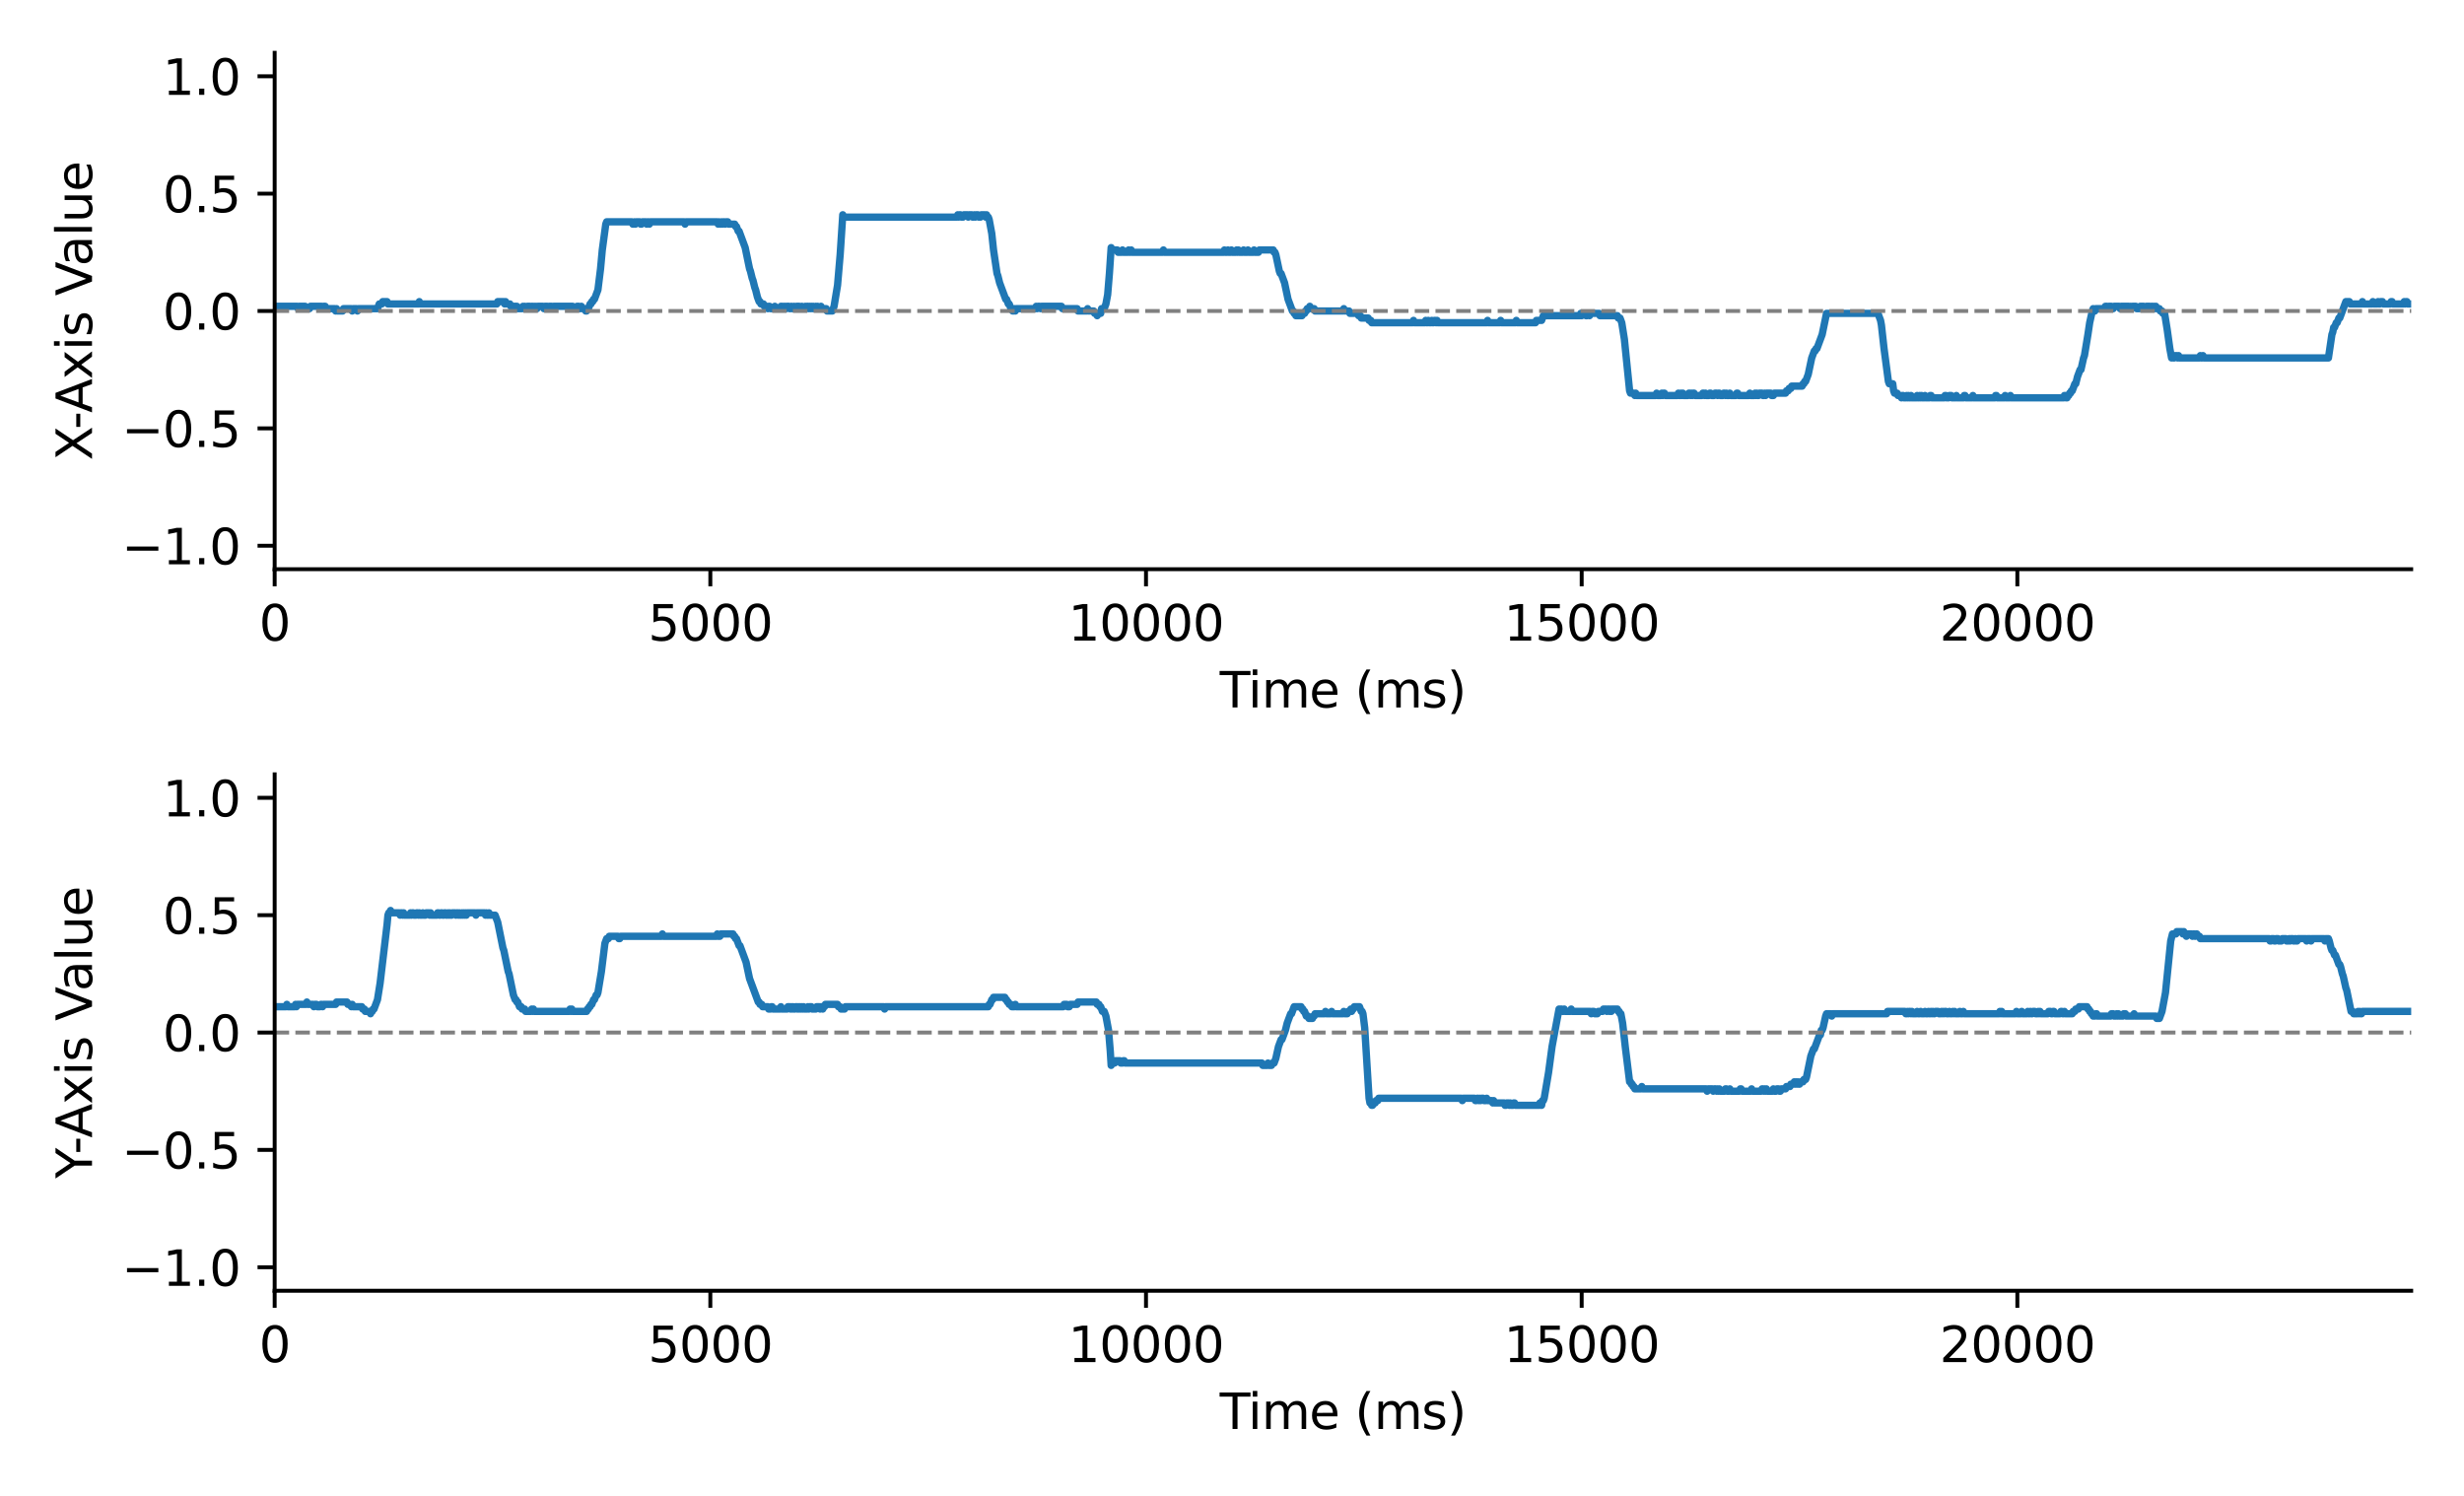 <?xml version="1.0" encoding="utf-8" standalone="no"?>
<!DOCTYPE svg PUBLIC "-//W3C//DTD SVG 1.1//EN"
  "http://www.w3.org/Graphics/SVG/1.1/DTD/svg11.dtd">
<svg xmlns:xlink="http://www.w3.org/1999/xlink" width="504pt" height="306pt" viewBox="0 0 504 306" xmlns="http://www.w3.org/2000/svg" version="1.1">
 <defs>
  <style type="text/css">*{stroke-linejoin: round; stroke-linecap: butt}</style>
 </defs>
 <g id="figure_1">
  <g id="patch_1">
   <path d="M 0 306 
L 504 306 
L 504 0 
L 0 0 
z
" style="fill: #ffffff"/>
  </g>
  <g id="axes_1">
   <g id="patch_2">
    <path d="M 56.18 116.44 
L 493.2 116.44 
L 493.2 10.8 
L 56.18 10.8 
z
" style="fill: #ffffff"/>
   </g>
   <g id="matplotlib.axis_1">
    <g id="xtick_1">
     <g id="line2d_1">
      <defs>
       <path id="m7f0059ad23" d="M 0 0 
L 0 3.5 
" style="stroke: #000000; stroke-width: 0.8"/>
      </defs>
      <g>
       <use xlink:href="#m7f0059ad23" x="56.18" y="116.44" style="stroke: #000000; stroke-width: 0.8"/>
      </g>
     </g>
     <g id="text_1">
      <!-- 0 -->
      <g transform="translate(52.999 131.038) scale(0.1 -0.1)">
       <defs>
        <path id="DejaVuSans-30" d="M 2034 4250 
Q 1547 4250 1301 3770 
Q 1056 3291 1056 2328 
Q 1056 1369 1301 889 
Q 1547 409 2034 409 
Q 2525 409 2770 889 
Q 3016 1369 3016 2328 
Q 3016 3291 2770 3770 
Q 2525 4250 2034 4250 
z
M 2034 4750 
Q 2819 4750 3233 4129 
Q 3647 3509 3647 2328 
Q 3647 1150 3233 529 
Q 2819 -91 2034 -91 
Q 1250 -91 836 529 
Q 422 1150 422 2328 
Q 422 3509 836 4129 
Q 1250 4750 2034 4750 
z
" transform="scale(0.016)"/>
       </defs>
       <use xlink:href="#DejaVuSans-30"/>
      </g>
     </g>
    </g>
    <g id="xtick_2">
     <g id="line2d_2">
      <g>
       <use xlink:href="#m7f0059ad23" x="145.295" y="116.44" style="stroke: #000000; stroke-width: 0.8"/>
      </g>
     </g>
     <g id="text_2">
      <!-- 5000 -->
      <g transform="translate(132.57 131.038) scale(0.1 -0.1)">
       <defs>
        <path id="DejaVuSans-35" d="M 691 4666 
L 3169 4666 
L 3169 4134 
L 1269 4134 
L 1269 2991 
Q 1406 3038 1543 3061 
Q 1681 3084 1819 3084 
Q 2600 3084 3056 2656 
Q 3513 2228 3513 1497 
Q 3513 744 3044 326 
Q 2575 -91 1722 -91 
Q 1428 -91 1123 -41 
Q 819 9 494 109 
L 494 744 
Q 775 591 1075 516 
Q 1375 441 1709 441 
Q 2250 441 2565 725 
Q 2881 1009 2881 1497 
Q 2881 1984 2565 2268 
Q 2250 2553 1709 2553 
Q 1456 2553 1204 2497 
Q 953 2441 691 2322 
L 691 4666 
z
" transform="scale(0.016)"/>
       </defs>
       <use xlink:href="#DejaVuSans-35"/>
       <use xlink:href="#DejaVuSans-30" x="63.623"/>
       <use xlink:href="#DejaVuSans-30" x="127.246"/>
       <use xlink:href="#DejaVuSans-30" x="190.869"/>
      </g>
     </g>
    </g>
    <g id="xtick_3">
     <g id="line2d_3">
      <g>
       <use xlink:href="#m7f0059ad23" x="234.41" y="116.44" style="stroke: #000000; stroke-width: 0.8"/>
      </g>
     </g>
     <g id="text_3">
      <!-- 10000 -->
      <g transform="translate(218.504 131.038) scale(0.1 -0.1)">
       <defs>
        <path id="DejaVuSans-31" d="M 794 531 
L 1825 531 
L 1825 4091 
L 703 3866 
L 703 4441 
L 1819 4666 
L 2450 4666 
L 2450 531 
L 3481 531 
L 3481 0 
L 794 0 
L 794 531 
z
" transform="scale(0.016)"/>
       </defs>
       <use xlink:href="#DejaVuSans-31"/>
       <use xlink:href="#DejaVuSans-30" x="63.623"/>
       <use xlink:href="#DejaVuSans-30" x="127.246"/>
       <use xlink:href="#DejaVuSans-30" x="190.869"/>
       <use xlink:href="#DejaVuSans-30" x="254.492"/>
      </g>
     </g>
    </g>
    <g id="xtick_4">
     <g id="line2d_4">
      <g>
       <use xlink:href="#m7f0059ad23" x="323.525" y="116.44" style="stroke: #000000; stroke-width: 0.8"/>
      </g>
     </g>
     <g id="text_4">
      <!-- 15000 -->
      <g transform="translate(307.619 131.038) scale(0.1 -0.1)">
       <use xlink:href="#DejaVuSans-31"/>
       <use xlink:href="#DejaVuSans-35" x="63.623"/>
       <use xlink:href="#DejaVuSans-30" x="127.246"/>
       <use xlink:href="#DejaVuSans-30" x="190.869"/>
       <use xlink:href="#DejaVuSans-30" x="254.492"/>
      </g>
     </g>
    </g>
    <g id="xtick_5">
     <g id="line2d_5">
      <g>
       <use xlink:href="#m7f0059ad23" x="412.64" y="116.44" style="stroke: #000000; stroke-width: 0.8"/>
      </g>
     </g>
     <g id="text_5">
      <!-- 20000 -->
      <g transform="translate(396.734 131.038) scale(0.1 -0.1)">
       <defs>
        <path id="DejaVuSans-32" d="M 1228 531 
L 3431 531 
L 3431 0 
L 469 0 
L 469 531 
Q 828 903 1448 1529 
Q 2069 2156 2228 2338 
Q 2531 2678 2651 2914 
Q 2772 3150 2772 3378 
Q 2772 3750 2511 3984 
Q 2250 4219 1831 4219 
Q 1534 4219 1204 4116 
Q 875 4013 500 3803 
L 500 4441 
Q 881 4594 1212 4672 
Q 1544 4750 1819 4750 
Q 2544 4750 2975 4387 
Q 3406 4025 3406 3419 
Q 3406 3131 3298 2873 
Q 3191 2616 2906 2266 
Q 2828 2175 2409 1742 
Q 1991 1309 1228 531 
z
" transform="scale(0.016)"/>
       </defs>
       <use xlink:href="#DejaVuSans-32"/>
       <use xlink:href="#DejaVuSans-30" x="63.623"/>
       <use xlink:href="#DejaVuSans-30" x="127.246"/>
       <use xlink:href="#DejaVuSans-30" x="190.869"/>
       <use xlink:href="#DejaVuSans-30" x="254.492"/>
      </g>
     </g>
    </g>
    <g id="text_6">
     <!-- Time (ms) -->
     <g transform="translate(249.491 144.717) scale(0.1 -0.1)">
      <defs>
       <path id="DejaVuSans-54" d="M -19 4666 
L 3928 4666 
L 3928 4134 
L 2272 4134 
L 2272 0 
L 1638 0 
L 1638 4134 
L -19 4134 
L -19 4666 
z
" transform="scale(0.016)"/>
       <path id="DejaVuSans-69" d="M 603 3500 
L 1178 3500 
L 1178 0 
L 603 0 
L 603 3500 
z
M 603 4863 
L 1178 4863 
L 1178 4134 
L 603 4134 
L 603 4863 
z
" transform="scale(0.016)"/>
       <path id="DejaVuSans-6d" d="M 3328 2828 
Q 3544 3216 3844 3400 
Q 4144 3584 4550 3584 
Q 5097 3584 5394 3201 
Q 5691 2819 5691 2113 
L 5691 0 
L 5113 0 
L 5113 2094 
Q 5113 2597 4934 2840 
Q 4756 3084 4391 3084 
Q 3944 3084 3684 2787 
Q 3425 2491 3425 1978 
L 3425 0 
L 2847 0 
L 2847 2094 
Q 2847 2600 2669 2842 
Q 2491 3084 2119 3084 
Q 1678 3084 1418 2786 
Q 1159 2488 1159 1978 
L 1159 0 
L 581 0 
L 581 3500 
L 1159 3500 
L 1159 2956 
Q 1356 3278 1631 3431 
Q 1906 3584 2284 3584 
Q 2666 3584 2933 3390 
Q 3200 3197 3328 2828 
z
" transform="scale(0.016)"/>
       <path id="DejaVuSans-65" d="M 3597 1894 
L 3597 1613 
L 953 1613 
Q 991 1019 1311 708 
Q 1631 397 2203 397 
Q 2534 397 2845 478 
Q 3156 559 3463 722 
L 3463 178 
Q 3153 47 2828 -22 
Q 2503 -91 2169 -91 
Q 1331 -91 842 396 
Q 353 884 353 1716 
Q 353 2575 817 3079 
Q 1281 3584 2069 3584 
Q 2775 3584 3186 3129 
Q 3597 2675 3597 1894 
z
M 3022 2063 
Q 3016 2534 2758 2815 
Q 2500 3097 2075 3097 
Q 1594 3097 1305 2825 
Q 1016 2553 972 2059 
L 3022 2063 
z
" transform="scale(0.016)"/>
       <path id="DejaVuSans-20" transform="scale(0.016)"/>
       <path id="DejaVuSans-28" d="M 1984 4856 
Q 1566 4138 1362 3434 
Q 1159 2731 1159 2009 
Q 1159 1288 1364 580 
Q 1569 -128 1984 -844 
L 1484 -844 
Q 1016 -109 783 600 
Q 550 1309 550 2009 
Q 550 2706 781 3412 
Q 1013 4119 1484 4856 
L 1984 4856 
z
" transform="scale(0.016)"/>
       <path id="DejaVuSans-73" d="M 2834 3397 
L 2834 2853 
Q 2591 2978 2328 3040 
Q 2066 3103 1784 3103 
Q 1356 3103 1142 2972 
Q 928 2841 928 2578 
Q 928 2378 1081 2264 
Q 1234 2150 1697 2047 
L 1894 2003 
Q 2506 1872 2764 1633 
Q 3022 1394 3022 966 
Q 3022 478 2636 193 
Q 2250 -91 1575 -91 
Q 1294 -91 989 -36 
Q 684 19 347 128 
L 347 722 
Q 666 556 975 473 
Q 1284 391 1588 391 
Q 1994 391 2212 530 
Q 2431 669 2431 922 
Q 2431 1156 2273 1281 
Q 2116 1406 1581 1522 
L 1381 1569 
Q 847 1681 609 1914 
Q 372 2147 372 2553 
Q 372 3047 722 3315 
Q 1072 3584 1716 3584 
Q 2034 3584 2315 3537 
Q 2597 3491 2834 3397 
z
" transform="scale(0.016)"/>
       <path id="DejaVuSans-29" d="M 513 4856 
L 1013 4856 
Q 1481 4119 1714 3412 
Q 1947 2706 1947 2009 
Q 1947 1309 1714 600 
Q 1481 -109 1013 -844 
L 513 -844 
Q 928 -128 1133 580 
Q 1338 1288 1338 2009 
Q 1338 2731 1133 3434 
Q 928 4138 513 4856 
z
" transform="scale(0.016)"/>
      </defs>
      <use xlink:href="#DejaVuSans-54"/>
      <use xlink:href="#DejaVuSans-69" x="57.959"/>
      <use xlink:href="#DejaVuSans-6d" x="85.742"/>
      <use xlink:href="#DejaVuSans-65" x="183.154"/>
      <use xlink:href="#DejaVuSans-20" x="244.678"/>
      <use xlink:href="#DejaVuSans-28" x="276.465"/>
      <use xlink:href="#DejaVuSans-6d" x="315.479"/>
      <use xlink:href="#DejaVuSans-73" x="412.891"/>
      <use xlink:href="#DejaVuSans-29" x="464.99"/>
     </g>
    </g>
   </g>
   <g id="matplotlib.axis_2">
    <g id="ytick_1">
     <g id="line2d_6">
      <defs>
       <path id="m0d7c8efe8d" d="M 0 0 
L -3.5 0 
" style="stroke: #000000; stroke-width: 0.8"/>
      </defs>
      <g>
       <use xlink:href="#m0d7c8efe8d" x="56.18" y="111.638" style="stroke: #000000; stroke-width: 0.8"/>
      </g>
     </g>
     <g id="text_7">
      <!-- −1.0 -->
      <g transform="translate(24.897 115.437) scale(0.1 -0.1)">
       <defs>
        <path id="DejaVuSans-2212" d="M 678 2272 
L 4684 2272 
L 4684 1741 
L 678 1741 
L 678 2272 
z
" transform="scale(0.016)"/>
        <path id="DejaVuSans-2e" d="M 684 794 
L 1344 794 
L 1344 0 
L 684 0 
L 684 794 
z
" transform="scale(0.016)"/>
       </defs>
       <use xlink:href="#DejaVuSans-2212"/>
       <use xlink:href="#DejaVuSans-31" x="83.789"/>
       <use xlink:href="#DejaVuSans-2e" x="147.412"/>
       <use xlink:href="#DejaVuSans-30" x="179.199"/>
      </g>
     </g>
    </g>
    <g id="ytick_2">
     <g id="line2d_7">
      <g>
       <use xlink:href="#m0d7c8efe8d" x="56.18" y="87.629" style="stroke: #000000; stroke-width: 0.8"/>
      </g>
     </g>
     <g id="text_8">
      <!-- −0.5 -->
      <g transform="translate(24.897 91.428) scale(0.1 -0.1)">
       <use xlink:href="#DejaVuSans-2212"/>
       <use xlink:href="#DejaVuSans-30" x="83.789"/>
       <use xlink:href="#DejaVuSans-2e" x="147.412"/>
       <use xlink:href="#DejaVuSans-35" x="179.199"/>
      </g>
     </g>
    </g>
    <g id="ytick_3">
     <g id="line2d_8">
      <g>
       <use xlink:href="#m0d7c8efe8d" x="56.18" y="63.62" style="stroke: #000000; stroke-width: 0.8"/>
      </g>
     </g>
     <g id="text_9">
      <!-- 0.0 -->
      <g transform="translate(33.277 67.419) scale(0.1 -0.1)">
       <use xlink:href="#DejaVuSans-30"/>
       <use xlink:href="#DejaVuSans-2e" x="63.623"/>
       <use xlink:href="#DejaVuSans-30" x="95.41"/>
      </g>
     </g>
    </g>
    <g id="ytick_4">
     <g id="line2d_9">
      <g>
       <use xlink:href="#m0d7c8efe8d" x="56.18" y="39.611" style="stroke: #000000; stroke-width: 0.8"/>
      </g>
     </g>
     <g id="text_10">
      <!-- 0.5 -->
      <g transform="translate(33.277 43.41) scale(0.1 -0.1)">
       <use xlink:href="#DejaVuSans-30"/>
       <use xlink:href="#DejaVuSans-2e" x="63.623"/>
       <use xlink:href="#DejaVuSans-35" x="95.41"/>
      </g>
     </g>
    </g>
    <g id="ytick_5">
     <g id="line2d_10">
      <g>
       <use xlink:href="#m0d7c8efe8d" x="56.18" y="15.602" style="stroke: #000000; stroke-width: 0.8"/>
      </g>
     </g>
     <g id="text_11">
      <!-- 1.0 -->
      <g transform="translate(33.277 19.401) scale(0.1 -0.1)">
       <use xlink:href="#DejaVuSans-31"/>
       <use xlink:href="#DejaVuSans-2e" x="63.623"/>
       <use xlink:href="#DejaVuSans-30" x="95.41"/>
      </g>
     </g>
    </g>
    <g id="text_12">
     <!-- X-Axis Value -->
     <g transform="translate(18.817 94.18) rotate(-90) scale(0.1 -0.1)">
      <defs>
       <path id="DejaVuSans-58" d="M 403 4666 
L 1081 4666 
L 2241 2931 
L 3406 4666 
L 4084 4666 
L 2584 2425 
L 4184 0 
L 3506 0 
L 2194 1984 
L 872 0 
L 191 0 
L 1856 2491 
L 403 4666 
z
" transform="scale(0.016)"/>
       <path id="DejaVuSans-2d" d="M 313 2009 
L 1997 2009 
L 1997 1497 
L 313 1497 
L 313 2009 
z
" transform="scale(0.016)"/>
       <path id="DejaVuSans-41" d="M 2188 4044 
L 1331 1722 
L 3047 1722 
L 2188 4044 
z
M 1831 4666 
L 2547 4666 
L 4325 0 
L 3669 0 
L 3244 1197 
L 1141 1197 
L 716 0 
L 50 0 
L 1831 4666 
z
" transform="scale(0.016)"/>
       <path id="DejaVuSans-78" d="M 3513 3500 
L 2247 1797 
L 3578 0 
L 2900 0 
L 1881 1375 
L 863 0 
L 184 0 
L 1544 1831 
L 300 3500 
L 978 3500 
L 1906 2253 
L 2834 3500 
L 3513 3500 
z
" transform="scale(0.016)"/>
       <path id="DejaVuSans-56" d="M 1831 0 
L 50 4666 
L 709 4666 
L 2188 738 
L 3669 4666 
L 4325 4666 
L 2547 0 
L 1831 0 
z
" transform="scale(0.016)"/>
       <path id="DejaVuSans-61" d="M 2194 1759 
Q 1497 1759 1228 1600 
Q 959 1441 959 1056 
Q 959 750 1161 570 
Q 1363 391 1709 391 
Q 2188 391 2477 730 
Q 2766 1069 2766 1631 
L 2766 1759 
L 2194 1759 
z
M 3341 1997 
L 3341 0 
L 2766 0 
L 2766 531 
Q 2569 213 2275 61 
Q 1981 -91 1556 -91 
Q 1019 -91 701 211 
Q 384 513 384 1019 
Q 384 1609 779 1909 
Q 1175 2209 1959 2209 
L 2766 2209 
L 2766 2266 
Q 2766 2663 2505 2880 
Q 2244 3097 1772 3097 
Q 1472 3097 1187 3025 
Q 903 2953 641 2809 
L 641 3341 
Q 956 3463 1253 3523 
Q 1550 3584 1831 3584 
Q 2591 3584 2966 3190 
Q 3341 2797 3341 1997 
z
" transform="scale(0.016)"/>
       <path id="DejaVuSans-6c" d="M 603 4863 
L 1178 4863 
L 1178 0 
L 603 0 
L 603 4863 
z
" transform="scale(0.016)"/>
       <path id="DejaVuSans-75" d="M 544 1381 
L 544 3500 
L 1119 3500 
L 1119 1403 
Q 1119 906 1312 657 
Q 1506 409 1894 409 
Q 2359 409 2629 706 
Q 2900 1003 2900 1516 
L 2900 3500 
L 3475 3500 
L 3475 0 
L 2900 0 
L 2900 538 
Q 2691 219 2414 64 
Q 2138 -91 1772 -91 
Q 1169 -91 856 284 
Q 544 659 544 1381 
z
M 1991 3584 
L 1991 3584 
z
" transform="scale(0.016)"/>
      </defs>
      <use xlink:href="#DejaVuSans-58"/>
      <use xlink:href="#DejaVuSans-2d" x="63.506"/>
      <use xlink:href="#DejaVuSans-41" x="97.34"/>
      <use xlink:href="#DejaVuSans-78" x="165.748"/>
      <use xlink:href="#DejaVuSans-69" x="224.928"/>
      <use xlink:href="#DejaVuSans-73" x="252.711"/>
      <use xlink:href="#DejaVuSans-20" x="304.811"/>
      <use xlink:href="#DejaVuSans-56" x="336.598"/>
      <use xlink:href="#DejaVuSans-61" x="397.256"/>
      <use xlink:href="#DejaVuSans-6c" x="458.535"/>
      <use xlink:href="#DejaVuSans-75" x="486.318"/>
      <use xlink:href="#DejaVuSans-65" x="549.697"/>
     </g>
    </g>
   </g>
   <g id="line2d_11">
    <path d="M 56.18 62.66 
L 60.814 62.66 
L 60.992 63.14 
L 61.17 62.66 
L 62.418 62.66 
L 62.596 63.14 
L 63.309 63.14 
L 63.487 62.66 
L 65.804 62.66 
L 65.983 63.14 
L 66.161 62.66 
L 66.517 62.66 
L 66.696 63.14 
L 68.478 63.14 
L 68.656 63.62 
L 68.834 63.14 
L 69.013 63.62 
L 70.082 63.62 
L 70.26 63.14 
L 71.864 63.14 
L 72.042 63.62 
L 72.221 63.14 
L 72.934 63.14 
L 73.112 63.62 
L 73.29 63.14 
L 77.211 63.14 
L 77.568 62.179 
L 78.102 62.179 
L 78.281 61.699 
L 79.172 61.699 
L 79.35 62.179 
L 85.588 62.179 
L 85.766 61.699 
L 85.944 62.179 
L 101.629 62.179 
L 101.807 61.699 
L 103.054 61.699 
L 103.233 62.179 
L 103.411 61.699 
L 103.589 62.179 
L 104.302 62.179 
L 104.48 62.66 
L 105.728 62.66 
L 105.906 63.14 
L 106.797 63.14 
L 106.976 62.66 
L 107.154 63.14 
L 107.332 62.66 
L 107.51 63.14 
L 107.688 63.14 
L 107.867 62.66 
L 108.401 62.66 
L 108.58 63.14 
L 108.758 62.66 
L 108.936 62.66 
L 109.114 63.14 
L 109.293 62.66 
L 109.471 63.14 
L 109.649 62.66 
L 109.827 63.14 
L 110.005 62.66 
L 111.075 62.66 
L 111.253 63.14 
L 111.431 62.66 
L 111.966 62.66 
L 112.144 63.14 
L 112.322 62.66 
L 112.857 62.66 
L 113.035 63.14 
L 113.214 62.66 
L 117.135 62.66 
L 117.313 63.14 
L 117.848 63.14 
L 118.026 62.66 
L 118.382 62.66 
L 118.561 63.14 
L 118.739 63.14 
L 118.917 62.66 
L 119.095 63.14 
L 119.63 63.14 
L 119.808 63.62 
L 119.986 63.62 
L 120.165 63.14 
L 120.343 63.14 
L 120.699 62.179 
L 120.877 62.179 
L 121.056 61.699 
L 121.234 61.699 
L 121.412 61.219 
L 121.59 61.219 
L 122.303 59.298 
L 122.838 54.977 
L 123.194 51.135 
L 123.907 45.853 
L 124.086 45.373 
L 129.254 45.373 
L 129.433 45.853 
L 129.611 45.853 
L 129.789 45.373 
L 129.967 45.853 
L 130.145 45.373 
L 130.858 45.373 
L 131.037 45.853 
L 131.215 45.853 
L 131.393 45.373 
L 132.106 45.373 
L 132.284 45.853 
L 132.462 45.373 
L 132.641 45.373 
L 132.819 45.853 
L 132.997 45.373 
L 139.948 45.373 
L 140.126 45.853 
L 140.305 45.373 
L 146.721 45.373 
L 146.899 45.853 
L 147.077 45.373 
L 147.256 45.853 
L 147.434 45.853 
L 147.612 45.373 
L 147.79 45.853 
L 147.968 45.373 
L 148.147 45.373 
L 148.325 45.853 
L 148.503 45.373 
L 148.86 45.373 
L 149.038 45.853 
L 150.285 45.853 
L 150.464 46.333 
L 150.642 46.333 
L 150.998 47.294 
L 151.177 47.294 
L 152.424 50.655 
L 153.315 54.977 
L 153.494 55.457 
L 153.85 56.897 
L 154.028 57.378 
L 154.385 58.818 
L 154.563 59.298 
L 154.919 60.739 
L 155.276 61.699 
L 155.454 61.699 
L 155.632 62.179 
L 156.167 62.179 
L 156.345 62.66 
L 156.88 62.66 
L 157.058 63.14 
L 157.236 62.66 
L 157.415 62.66 
L 157.593 63.14 
L 158.306 63.14 
L 158.484 62.66 
L 158.662 63.14 
L 159.553 63.14 
L 159.732 62.66 
L 159.91 62.66 
L 160.088 63.14 
L 160.266 62.66 
L 160.445 63.14 
L 160.623 62.66 
L 160.801 63.14 
L 160.979 62.66 
L 161.336 62.66 
L 161.514 63.14 
L 161.692 63.14 
L 161.87 62.66 
L 162.049 63.14 
L 162.227 63.14 
L 162.405 62.66 
L 162.583 63.14 
L 162.762 63.14 
L 162.94 62.66 
L 163.474 62.66 
L 163.653 63.14 
L 163.831 63.14 
L 164.009 62.66 
L 164.187 63.14 
L 164.544 63.14 
L 164.722 62.66 
L 164.9 63.14 
L 165.079 62.66 
L 165.257 62.66 
L 165.435 63.14 
L 165.613 62.66 
L 165.791 63.14 
L 165.97 62.66 
L 166.148 63.14 
L 166.326 62.66 
L 166.504 63.14 
L 166.683 63.14 
L 166.861 62.66 
L 167.039 63.14 
L 167.217 62.66 
L 167.396 63.14 
L 167.752 63.14 
L 167.93 62.66 
L 168.108 63.14 
L 169 63.14 
L 169.178 63.62 
L 170.247 63.62 
L 170.604 62.66 
L 171.317 58.338 
L 171.851 52.096 
L 172.386 43.933 
L 172.564 44.413 
L 195.734 44.413 
L 195.912 43.933 
L 196.091 44.413 
L 196.269 43.933 
L 196.447 43.933 
L 196.625 44.413 
L 196.982 44.413 
L 197.16 43.933 
L 197.873 43.933 
L 198.051 44.413 
L 198.229 43.933 
L 198.764 43.933 
L 198.942 44.413 
L 199.12 44.413 
L 199.299 43.933 
L 199.477 44.413 
L 199.655 43.933 
L 200.012 43.933 
L 200.19 44.413 
L 200.546 44.413 
L 200.725 43.933 
L 201.437 43.933 
L 201.616 44.413 
L 201.794 43.933 
L 201.972 44.413 
L 202.15 44.413 
L 202.329 44.893 
L 202.863 47.774 
L 203.22 51.135 
L 203.576 53.536 
L 203.933 55.937 
L 204.111 56.417 
L 204.467 57.858 
L 205.715 61.219 
L 205.893 61.219 
L 206.25 62.179 
L 206.428 62.179 
L 206.784 63.14 
L 206.963 63.14 
L 207.141 63.62 
L 207.319 63.62 
L 207.497 63.14 
L 207.676 63.62 
L 207.854 63.14 
L 211.775 63.14 
L 211.953 62.66 
L 212.131 63.14 
L 212.309 62.66 
L 212.666 62.66 
L 212.844 63.14 
L 213.022 62.66 
L 217.122 62.66 
L 217.3 63.14 
L 220.33 63.14 
L 220.508 63.62 
L 222.29 63.62 
L 222.469 63.14 
L 222.647 63.62 
L 223.716 63.62 
L 223.894 64.1 
L 224.251 64.1 
L 224.429 64.58 
L 224.607 64.1 
L 225.142 64.1 
L 225.32 63.14 
L 225.855 63.14 
L 226.211 62.179 
L 226.568 60.259 
L 226.924 55.937 
L 227.281 50.655 
L 227.459 51.135 
L 228.528 51.135 
L 228.707 51.615 
L 229.42 51.615 
L 229.598 51.135 
L 229.776 51.615 
L 230.667 51.615 
L 230.845 51.135 
L 231.024 51.615 
L 231.202 51.615 
L 231.38 51.135 
L 231.558 51.615 
L 237.796 51.615 
L 237.975 51.135 
L 238.153 51.615 
L 250.272 51.615 
L 250.451 51.135 
L 250.629 51.615 
L 250.985 51.615 
L 251.164 51.135 
L 251.342 51.615 
L 251.698 51.615 
L 251.877 51.135 
L 252.055 51.615 
L 252.768 51.615 
L 252.946 51.135 
L 253.124 51.615 
L 253.302 51.135 
L 253.481 51.615 
L 254.194 51.615 
L 254.372 51.135 
L 254.55 51.615 
L 255.085 51.615 
L 255.263 51.135 
L 255.441 51.615 
L 256.332 51.615 
L 256.511 51.135 
L 256.689 51.615 
L 257.402 51.615 
L 257.58 51.135 
L 260.432 51.135 
L 260.61 51.615 
L 260.788 51.615 
L 260.966 52.096 
L 261.679 55.457 
L 261.857 55.937 
L 262.036 55.937 
L 262.749 57.858 
L 263.462 61.219 
L 264.353 63.62 
L 264.531 63.62 
L 264.709 64.1 
L 264.887 64.1 
L 265.066 64.58 
L 266.313 64.58 
L 266.491 64.1 
L 266.848 64.1 
L 267.026 63.62 
L 267.204 63.62 
L 267.383 63.14 
L 267.739 63.14 
L 267.917 62.66 
L 268.095 63.14 
L 268.808 63.14 
L 268.987 63.62 
L 274.69 63.62 
L 274.868 63.14 
L 275.046 63.62 
L 275.938 63.62 
L 276.116 64.1 
L 277.72 64.1 
L 277.898 64.58 
L 278.255 64.58 
L 278.433 65.061 
L 279.859 65.061 
L 280.037 65.541 
L 280.393 65.541 
L 280.572 66.021 
L 288.948 66.021 
L 289.127 65.541 
L 289.305 66.021 
L 291.444 66.021 
L 291.622 65.541 
L 291.8 66.021 
L 291.978 66.021 
L 292.157 65.541 
L 292.335 66.021 
L 292.691 66.021 
L 292.869 65.541 
L 293.048 66.021 
L 293.226 66.021 
L 293.404 65.541 
L 293.582 65.541 
L 293.761 66.021 
L 293.939 65.541 
L 294.117 66.021 
L 304.098 66.021 
L 304.276 65.541 
L 304.454 66.021 
L 306.771 66.021 
L 306.95 65.541 
L 307.128 66.021 
L 309.98 66.021 
L 310.158 65.541 
L 310.336 66.021 
L 314.079 66.021 
L 314.257 65.541 
L 315.326 65.541 
L 315.683 64.58 
L 323.169 64.58 
L 323.347 64.1 
L 323.525 64.58 
L 323.703 64.1 
L 324.238 64.1 
L 324.416 64.58 
L 324.594 64.58 
L 324.773 64.1 
L 324.951 64.1 
L 325.129 64.58 
L 325.307 64.1 
L 327.09 64.1 
L 327.268 64.58 
L 330.832 64.58 
L 331.011 65.061 
L 331.367 65.061 
L 331.724 66.021 
L 332.258 69.382 
L 333.328 79.946 
L 333.506 80.426 
L 334.219 80.426 
L 334.397 80.907 
L 334.575 80.426 
L 334.754 80.907 
L 338.675 80.907 
L 338.853 80.426 
L 339.031 80.907 
L 339.744 80.907 
L 339.922 80.426 
L 340.1 80.907 
L 340.279 80.426 
L 340.457 80.426 
L 340.635 80.907 
L 343.13 80.907 
L 343.309 80.426 
L 343.487 80.907 
L 343.665 80.907 
L 343.843 80.426 
L 344.021 80.907 
L 344.2 80.426 
L 344.378 80.907 
L 345.269 80.907 
L 345.447 80.426 
L 345.626 80.426 
L 345.804 80.907 
L 345.982 80.426 
L 346.16 80.907 
L 346.338 80.426 
L 346.517 80.426 
L 346.695 80.907 
L 348.121 80.907 
L 348.299 80.426 
L 348.477 80.426 
L 348.655 80.907 
L 348.834 80.426 
L 349.012 80.907 
L 349.547 80.907 
L 349.725 80.426 
L 349.903 80.426 
L 350.081 80.907 
L 350.616 80.907 
L 350.794 80.426 
L 351.151 80.426 
L 351.329 80.907 
L 351.507 80.426 
L 351.685 80.426 
L 351.864 80.907 
L 352.398 80.907 
L 352.577 80.426 
L 352.755 80.426 
L 352.933 80.907 
L 353.111 80.426 
L 353.289 80.907 
L 353.646 80.907 
L 353.824 80.426 
L 354.002 80.907 
L 355.072 80.907 
L 355.25 80.426 
L 355.428 80.426 
L 355.606 80.907 
L 357.745 80.907 
L 357.923 80.426 
L 358.102 80.907 
L 358.815 80.907 
L 358.993 80.426 
L 359.171 80.907 
L 359.349 80.426 
L 359.527 80.907 
L 359.706 80.907 
L 359.884 80.426 
L 360.419 80.426 
L 360.597 80.907 
L 360.775 80.907 
L 360.953 80.426 
L 361.132 80.907 
L 361.31 80.426 
L 362.201 80.426 
L 362.379 80.907 
L 362.736 80.907 
L 362.914 80.426 
L 365.231 80.426 
L 365.409 79.946 
L 365.766 79.946 
L 365.944 79.466 
L 366.3 79.466 
L 366.478 78.986 
L 368.617 78.986 
L 368.795 78.506 
L 368.974 78.506 
L 369.152 78.025 
L 369.33 78.025 
L 369.865 76.585 
L 370.578 73.224 
L 371.112 71.783 
L 371.291 71.783 
L 371.469 71.303 
L 371.647 71.303 
L 372.717 68.422 
L 373.608 64.1 
L 384.123 64.1 
L 384.658 65.541 
L 384.836 66.501 
L 385.371 71.303 
L 386.262 78.025 
L 386.44 78.506 
L 387.153 78.506 
L 387.331 79.946 
L 387.51 80.426 
L 388.044 80.426 
L 388.223 80.907 
L 388.757 80.907 
L 388.935 81.387 
L 389.114 80.907 
L 389.292 80.907 
L 389.47 81.387 
L 389.827 81.387 
L 390.005 80.907 
L 390.183 81.387 
L 390.361 80.907 
L 390.54 81.387 
L 390.718 81.387 
L 390.896 80.907 
L 391.074 81.387 
L 391.965 81.387 
L 392.144 80.907 
L 392.322 81.387 
L 392.5 81.387 
L 392.678 80.907 
L 392.857 81.387 
L 393.035 80.907 
L 393.213 81.387 
L 393.569 81.387 
L 393.748 80.907 
L 393.926 81.387 
L 394.639 81.387 
L 394.817 80.907 
L 394.995 80.907 
L 395.173 81.387 
L 397.669 81.387 
L 397.847 80.907 
L 398.025 80.907 
L 398.203 81.387 
L 398.56 81.387 
L 398.738 80.907 
L 399.095 80.907 
L 399.273 81.387 
L 399.986 81.387 
L 400.164 80.907 
L 400.342 81.387 
L 401.59 81.387 
L 401.768 80.907 
L 401.946 80.907 
L 402.124 81.387 
L 403.372 81.387 
L 403.55 80.907 
L 403.729 81.387 
L 408.006 81.387 
L 408.184 80.907 
L 408.363 80.907 
L 408.541 81.387 
L 409.967 81.387 
L 410.145 80.907 
L 410.323 81.387 
L 411.036 81.387 
L 411.214 80.907 
L 411.392 81.387 
L 422.086 81.387 
L 422.264 80.907 
L 422.443 80.907 
L 422.621 81.387 
L 422.799 81.387 
L 422.977 80.907 
L 423.156 80.907 
L 423.334 80.426 
L 423.512 80.426 
L 423.69 79.946 
L 423.869 79.946 
L 424.403 78.506 
L 424.581 78.506 
L 424.938 77.065 
L 425.473 75.625 
L 425.651 75.625 
L 426.186 73.224 
L 426.364 72.743 
L 427.077 68.422 
L 427.433 66.021 
L 427.968 63.62 
L 428.146 63.14 
L 428.324 63.62 
L 428.503 63.62 
L 428.681 63.14 
L 430.463 63.14 
L 430.641 62.66 
L 430.998 62.66 
L 431.176 63.14 
L 431.354 62.66 
L 431.889 62.66 
L 432.067 63.14 
L 432.245 63.14 
L 432.424 62.66 
L 433.493 62.66 
L 433.671 63.14 
L 433.849 62.66 
L 435.453 62.66 
L 435.632 63.14 
L 435.81 62.66 
L 435.988 63.14 
L 436.166 62.66 
L 436.879 62.66 
L 437.058 63.14 
L 437.592 63.14 
L 437.77 62.66 
L 438.483 62.66 
L 438.662 63.14 
L 438.84 63.14 
L 439.018 62.66 
L 439.731 62.66 
L 439.909 63.14 
L 440.087 62.66 
L 440.266 62.66 
L 440.444 63.14 
L 440.622 62.66 
L 440.8 63.14 
L 440.979 62.66 
L 441.157 63.14 
L 441.692 63.14 
L 441.87 63.62 
L 442.226 63.62 
L 442.404 64.1 
L 442.761 64.1 
L 443.296 67.461 
L 443.83 71.303 
L 444.187 73.224 
L 444.365 72.743 
L 444.543 73.224 
L 444.721 73.224 
L 444.9 72.743 
L 445.256 72.743 
L 445.434 73.224 
L 445.613 72.743 
L 445.791 73.224 
L 449.89 73.224 
L 450.068 72.743 
L 450.247 73.224 
L 450.425 73.224 
L 450.603 72.743 
L 450.781 73.224 
L 476.268 73.224 
L 476.625 70.823 
L 476.981 68.422 
L 477.159 67.942 
L 477.338 66.981 
L 477.516 66.981 
L 477.872 66.021 
L 478.05 66.021 
L 478.407 65.061 
L 478.585 65.061 
L 479.833 61.699 
L 480.546 61.699 
L 480.724 62.179 
L 483.041 62.179 
L 483.219 61.699 
L 483.397 62.179 
L 485.18 62.179 
L 485.358 61.699 
L 485.536 62.179 
L 486.249 62.179 
L 486.427 61.699 
L 486.605 62.179 
L 486.784 62.179 
L 486.962 61.699 
L 487.318 61.699 
L 487.497 62.179 
L 488.922 62.179 
L 489.101 61.699 
L 489.279 61.699 
L 489.457 62.179 
L 491.596 62.179 
L 491.774 61.699 
L 491.952 62.179 
L 492.131 61.699 
L 492.309 61.699 
L 492.487 62.179 
L 493.2 62.179 
L 493.2 62.179 
" clip-path="url(#pee94aa7084)" style="fill: none; stroke: #1f77b4; stroke-width: 1.5; stroke-linecap: square"/>
   </g>
   <g id="line2d_12">
    <path d="M 56.18 63.62 
L 493.2 63.62 
" clip-path="url(#pee94aa7084)" style="fill: none; stroke-dasharray: 2.96,1.28; stroke-dashoffset: 0; stroke: #808080; stroke-width: 0.8"/>
   </g>
   <g id="patch_3">
    <path d="M 56.18 116.44 
L 56.18 10.8 
" style="fill: none; stroke: #000000; stroke-width: 0.8; stroke-linejoin: miter; stroke-linecap: square"/>
   </g>
   <g id="patch_4">
    <path d="M 56.18 116.44 
L 493.2 116.44 
" style="fill: none; stroke: #000000; stroke-width: 0.8; stroke-linejoin: miter; stroke-linecap: square"/>
   </g>
  </g>
  <g id="axes_2">
   <g id="patch_5">
    <path d="M 56.18 264.04 
L 493.2 264.04 
L 493.2 158.4 
L 56.18 158.4 
z
" style="fill: #ffffff"/>
   </g>
   <g id="matplotlib.axis_3">
    <g id="xtick_6">
     <g id="line2d_13">
      <g>
       <use xlink:href="#m7f0059ad23" x="56.18" y="264.04" style="stroke: #000000; stroke-width: 0.8"/>
      </g>
     </g>
     <g id="text_13">
      <!-- 0 -->
      <g transform="translate(52.999 278.638) scale(0.1 -0.1)">
       <use xlink:href="#DejaVuSans-30"/>
      </g>
     </g>
    </g>
    <g id="xtick_7">
     <g id="line2d_14">
      <g>
       <use xlink:href="#m7f0059ad23" x="145.295" y="264.04" style="stroke: #000000; stroke-width: 0.8"/>
      </g>
     </g>
     <g id="text_14">
      <!-- 5000 -->
      <g transform="translate(132.57 278.638) scale(0.1 -0.1)">
       <use xlink:href="#DejaVuSans-35"/>
       <use xlink:href="#DejaVuSans-30" x="63.623"/>
       <use xlink:href="#DejaVuSans-30" x="127.246"/>
       <use xlink:href="#DejaVuSans-30" x="190.869"/>
      </g>
     </g>
    </g>
    <g id="xtick_8">
     <g id="line2d_15">
      <g>
       <use xlink:href="#m7f0059ad23" x="234.41" y="264.04" style="stroke: #000000; stroke-width: 0.8"/>
      </g>
     </g>
     <g id="text_15">
      <!-- 10000 -->
      <g transform="translate(218.504 278.638) scale(0.1 -0.1)">
       <use xlink:href="#DejaVuSans-31"/>
       <use xlink:href="#DejaVuSans-30" x="63.623"/>
       <use xlink:href="#DejaVuSans-30" x="127.246"/>
       <use xlink:href="#DejaVuSans-30" x="190.869"/>
       <use xlink:href="#DejaVuSans-30" x="254.492"/>
      </g>
     </g>
    </g>
    <g id="xtick_9">
     <g id="line2d_16">
      <g>
       <use xlink:href="#m7f0059ad23" x="323.525" y="264.04" style="stroke: #000000; stroke-width: 0.8"/>
      </g>
     </g>
     <g id="text_16">
      <!-- 15000 -->
      <g transform="translate(307.619 278.638) scale(0.1 -0.1)">
       <use xlink:href="#DejaVuSans-31"/>
       <use xlink:href="#DejaVuSans-35" x="63.623"/>
       <use xlink:href="#DejaVuSans-30" x="127.246"/>
       <use xlink:href="#DejaVuSans-30" x="190.869"/>
       <use xlink:href="#DejaVuSans-30" x="254.492"/>
      </g>
     </g>
    </g>
    <g id="xtick_10">
     <g id="line2d_17">
      <g>
       <use xlink:href="#m7f0059ad23" x="412.64" y="264.04" style="stroke: #000000; stroke-width: 0.8"/>
      </g>
     </g>
     <g id="text_17">
      <!-- 20000 -->
      <g transform="translate(396.734 278.638) scale(0.1 -0.1)">
       <use xlink:href="#DejaVuSans-32"/>
       <use xlink:href="#DejaVuSans-30" x="63.623"/>
       <use xlink:href="#DejaVuSans-30" x="127.246"/>
       <use xlink:href="#DejaVuSans-30" x="190.869"/>
       <use xlink:href="#DejaVuSans-30" x="254.492"/>
      </g>
     </g>
    </g>
    <g id="text_18">
     <!-- Time (ms) -->
     <g transform="translate(249.491 292.317) scale(0.1 -0.1)">
      <use xlink:href="#DejaVuSans-54"/>
      <use xlink:href="#DejaVuSans-69" x="57.959"/>
      <use xlink:href="#DejaVuSans-6d" x="85.742"/>
      <use xlink:href="#DejaVuSans-65" x="183.154"/>
      <use xlink:href="#DejaVuSans-20" x="244.678"/>
      <use xlink:href="#DejaVuSans-28" x="276.465"/>
      <use xlink:href="#DejaVuSans-6d" x="315.479"/>
      <use xlink:href="#DejaVuSans-73" x="412.891"/>
      <use xlink:href="#DejaVuSans-29" x="464.99"/>
     </g>
    </g>
   </g>
   <g id="matplotlib.axis_4">
    <g id="ytick_6">
     <g id="line2d_18">
      <g>
       <use xlink:href="#m0d7c8efe8d" x="56.18" y="259.238" style="stroke: #000000; stroke-width: 0.8"/>
      </g>
     </g>
     <g id="text_19">
      <!-- −1.0 -->
      <g transform="translate(24.897 263.037) scale(0.1 -0.1)">
       <use xlink:href="#DejaVuSans-2212"/>
       <use xlink:href="#DejaVuSans-31" x="83.789"/>
       <use xlink:href="#DejaVuSans-2e" x="147.412"/>
       <use xlink:href="#DejaVuSans-30" x="179.199"/>
      </g>
     </g>
    </g>
    <g id="ytick_7">
     <g id="line2d_19">
      <g>
       <use xlink:href="#m0d7c8efe8d" x="56.18" y="235.229" style="stroke: #000000; stroke-width: 0.8"/>
      </g>
     </g>
     <g id="text_20">
      <!-- −0.5 -->
      <g transform="translate(24.897 239.028) scale(0.1 -0.1)">
       <use xlink:href="#DejaVuSans-2212"/>
       <use xlink:href="#DejaVuSans-30" x="83.789"/>
       <use xlink:href="#DejaVuSans-2e" x="147.412"/>
       <use xlink:href="#DejaVuSans-35" x="179.199"/>
      </g>
     </g>
    </g>
    <g id="ytick_8">
     <g id="line2d_20">
      <g>
       <use xlink:href="#m0d7c8efe8d" x="56.18" y="211.22" style="stroke: #000000; stroke-width: 0.8"/>
      </g>
     </g>
     <g id="text_21">
      <!-- 0.0 -->
      <g transform="translate(33.277 215.019) scale(0.1 -0.1)">
       <use xlink:href="#DejaVuSans-30"/>
       <use xlink:href="#DejaVuSans-2e" x="63.623"/>
       <use xlink:href="#DejaVuSans-30" x="95.41"/>
      </g>
     </g>
    </g>
    <g id="ytick_9">
     <g id="line2d_21">
      <g>
       <use xlink:href="#m0d7c8efe8d" x="56.18" y="187.211" style="stroke: #000000; stroke-width: 0.8"/>
      </g>
     </g>
     <g id="text_22">
      <!-- 0.5 -->
      <g transform="translate(33.277 191.01) scale(0.1 -0.1)">
       <use xlink:href="#DejaVuSans-30"/>
       <use xlink:href="#DejaVuSans-2e" x="63.623"/>
       <use xlink:href="#DejaVuSans-35" x="95.41"/>
      </g>
     </g>
    </g>
    <g id="ytick_10">
     <g id="line2d_22">
      <g>
       <use xlink:href="#m0d7c8efe8d" x="56.18" y="163.202" style="stroke: #000000; stroke-width: 0.8"/>
      </g>
     </g>
     <g id="text_23">
      <!-- 1.0 -->
      <g transform="translate(33.277 167.001) scale(0.1 -0.1)">
       <use xlink:href="#DejaVuSans-31"/>
       <use xlink:href="#DejaVuSans-2e" x="63.623"/>
       <use xlink:href="#DejaVuSans-30" x="95.41"/>
      </g>
     </g>
    </g>
    <g id="text_24">
     <!-- Y-Axis Value -->
     <g transform="translate(18.817 241.065) rotate(-90) scale(0.1 -0.1)">
      <defs>
       <path id="DejaVuSans-59" d="M -13 4666 
L 666 4666 
L 1959 2747 
L 3244 4666 
L 3922 4666 
L 2272 2222 
L 2272 0 
L 1638 0 
L 1638 2222 
L -13 4666 
z
" transform="scale(0.016)"/>
      </defs>
      <use xlink:href="#DejaVuSans-59"/>
      <use xlink:href="#DejaVuSans-2d" x="49.209"/>
      <use xlink:href="#DejaVuSans-41" x="83.043"/>
      <use xlink:href="#DejaVuSans-78" x="151.451"/>
      <use xlink:href="#DejaVuSans-69" x="210.631"/>
      <use xlink:href="#DejaVuSans-73" x="238.414"/>
      <use xlink:href="#DejaVuSans-20" x="290.514"/>
      <use xlink:href="#DejaVuSans-56" x="322.301"/>
      <use xlink:href="#DejaVuSans-61" x="382.959"/>
      <use xlink:href="#DejaVuSans-6c" x="444.238"/>
      <use xlink:href="#DejaVuSans-75" x="472.021"/>
      <use xlink:href="#DejaVuSans-65" x="535.4"/>
     </g>
    </g>
   </g>
   <g id="line2d_23">
    <path d="M 56.18 205.938 
L 58.497 205.938 
L 58.675 205.458 
L 58.853 205.938 
L 60.279 205.938 
L 60.458 205.458 
L 60.636 205.938 
L 60.814 205.458 
L 62.596 205.458 
L 62.775 204.978 
L 62.953 205.458 
L 64.022 205.458 
L 64.2 205.938 
L 64.379 205.458 
L 64.735 205.458 
L 64.913 205.938 
L 65.448 205.938 
L 65.626 205.458 
L 65.804 205.458 
L 65.983 205.938 
L 66.161 205.458 
L 68.656 205.458 
L 68.834 204.978 
L 70.973 204.978 
L 71.151 205.458 
L 71.686 205.458 
L 71.864 205.938 
L 72.042 205.458 
L 72.221 205.938 
L 74.003 205.938 
L 74.181 206.418 
L 74.538 206.418 
L 74.716 206.898 
L 75.607 206.898 
L 75.785 207.379 
L 75.964 206.898 
L 76.142 206.898 
L 76.32 206.418 
L 76.498 206.418 
L 77.211 204.497 
L 77.746 201.136 
L 79.172 189.132 
L 79.35 187.211 
L 79.528 186.731 
L 79.706 186.731 
L 79.885 186.251 
L 80.063 186.731 
L 81.667 186.731 
L 81.845 187.211 
L 82.023 186.731 
L 82.202 186.731 
L 82.38 187.211 
L 82.558 186.731 
L 82.736 187.211 
L 83.806 187.211 
L 83.984 186.731 
L 84.162 187.211 
L 84.34 186.731 
L 84.519 186.731 
L 84.697 187.211 
L 85.053 187.211 
L 85.231 186.731 
L 85.41 186.731 
L 85.588 187.211 
L 85.766 186.731 
L 85.944 187.211 
L 86.301 187.211 
L 86.479 186.731 
L 86.657 187.211 
L 87.014 187.211 
L 87.192 186.731 
L 87.727 186.731 
L 87.905 187.211 
L 88.083 186.731 
L 88.261 187.211 
L 89.331 187.211 
L 89.509 186.731 
L 89.687 186.731 
L 89.865 187.211 
L 90.044 187.211 
L 90.222 186.731 
L 90.4 186.731 
L 90.578 187.211 
L 90.757 187.211 
L 90.935 186.731 
L 91.113 186.731 
L 91.291 187.211 
L 91.47 187.211 
L 91.648 186.731 
L 91.826 187.211 
L 92.004 186.731 
L 92.182 187.211 
L 92.361 187.211 
L 92.539 186.731 
L 93.074 186.731 
L 93.252 187.211 
L 93.43 186.731 
L 93.608 186.731 
L 93.787 187.211 
L 93.965 186.731 
L 94.143 187.211 
L 94.321 187.211 
L 94.499 186.731 
L 94.678 187.211 
L 94.856 186.731 
L 95.034 187.211 
L 95.212 186.731 
L 95.391 187.211 
L 95.569 186.731 
L 97.173 186.731 
L 97.351 187.211 
L 97.529 186.731 
L 99.133 186.731 
L 99.312 187.211 
L 99.49 186.731 
L 99.668 187.211 
L 99.846 187.211 
L 100.025 186.731 
L 100.203 187.211 
L 101.272 187.211 
L 101.807 188.651 
L 102.876 193.933 
L 103.054 194.414 
L 103.946 198.735 
L 104.124 199.215 
L 105.015 203.537 
L 105.371 204.497 
L 105.55 204.497 
L 105.728 204.978 
L 105.906 204.978 
L 106.263 205.938 
L 106.619 205.938 
L 106.797 206.418 
L 107.332 206.418 
L 107.51 206.898 
L 108.58 206.898 
L 108.758 206.418 
L 108.936 206.898 
L 109.114 206.418 
L 109.293 206.898 
L 116.422 206.898 
L 116.6 206.418 
L 116.778 206.898 
L 116.956 206.418 
L 117.135 206.898 
L 119.986 206.898 
L 120.165 206.418 
L 120.343 206.418 
L 120.521 205.938 
L 120.699 205.938 
L 120.877 205.458 
L 121.056 205.458 
L 121.412 204.497 
L 121.59 204.497 
L 121.947 203.537 
L 122.125 203.537 
L 122.303 203.057 
L 123.016 198.735 
L 123.729 192.973 
L 124.086 192.013 
L 124.442 192.013 
L 124.62 191.533 
L 126.403 191.533 
L 126.581 192.013 
L 126.759 192.013 
L 126.937 191.533 
L 135.314 191.533 
L 135.492 191.052 
L 135.671 191.533 
L 146.543 191.533 
L 146.721 191.052 
L 146.899 191.533 
L 147.256 191.533 
L 147.434 191.052 
L 149.929 191.052 
L 150.107 191.533 
L 150.285 191.533 
L 150.464 192.013 
L 150.642 192.013 
L 151.177 193.453 
L 151.355 193.453 
L 152.602 196.815 
L 153.315 200.176 
L 155.098 204.978 
L 155.276 204.978 
L 155.454 205.458 
L 155.811 205.458 
L 155.989 205.938 
L 157.058 205.938 
L 157.236 206.418 
L 157.593 206.418 
L 157.771 205.938 
L 157.949 205.938 
L 158.128 206.418 
L 159.553 206.418 
L 159.732 205.938 
L 159.91 206.418 
L 160.979 206.418 
L 161.157 205.938 
L 161.514 205.938 
L 161.692 206.418 
L 161.87 205.938 
L 162.049 206.418 
L 162.227 205.938 
L 162.405 206.418 
L 162.583 206.418 
L 162.762 205.938 
L 162.94 205.938 
L 163.118 206.418 
L 163.296 205.938 
L 163.474 206.418 
L 163.653 205.938 
L 163.831 206.418 
L 164.009 205.938 
L 164.187 206.418 
L 164.366 205.938 
L 164.544 206.418 
L 165.079 206.418 
L 165.257 205.938 
L 165.435 206.418 
L 165.613 205.938 
L 165.97 205.938 
L 166.148 206.418 
L 166.861 206.418 
L 167.039 205.938 
L 167.574 205.938 
L 167.752 206.418 
L 167.93 205.938 
L 168.108 205.938 
L 168.287 206.418 
L 168.465 205.938 
L 168.643 205.938 
L 168.821 205.458 
L 171.317 205.458 
L 171.495 205.938 
L 171.851 205.938 
L 172.03 206.418 
L 172.742 206.418 
L 172.921 205.938 
L 180.763 205.938 
L 180.941 206.418 
L 181.119 205.938 
L 202.15 205.938 
L 202.329 205.458 
L 202.507 205.458 
L 202.863 204.497 
L 203.042 204.497 
L 203.22 204.017 
L 205.537 204.017 
L 205.715 204.497 
L 205.893 204.497 
L 206.071 204.978 
L 206.25 204.978 
L 206.428 205.458 
L 206.784 205.458 
L 206.963 205.938 
L 207.497 205.938 
L 207.676 205.458 
L 207.854 205.938 
L 217.478 205.938 
L 217.656 205.458 
L 218.191 205.458 
L 218.369 205.938 
L 218.726 205.938 
L 218.904 205.458 
L 220.33 205.458 
L 220.508 204.978 
L 224.251 204.978 
L 224.429 205.458 
L 224.786 205.458 
L 224.964 205.938 
L 225.142 205.938 
L 225.499 206.898 
L 225.855 206.898 
L 226.211 207.859 
L 226.746 210.74 
L 227.103 215.061 
L 227.281 217.943 
L 227.459 217.462 
L 227.994 217.462 
L 228.172 216.982 
L 229.063 216.982 
L 229.241 217.462 
L 229.598 217.462 
L 229.776 216.982 
L 229.954 216.982 
L 230.132 217.462 
L 258.115 217.462 
L 258.293 217.943 
L 259.184 217.943 
L 259.362 217.462 
L 259.54 217.943 
L 260.075 217.943 
L 260.253 217.462 
L 260.61 217.462 
L 260.966 216.502 
L 261.501 214.101 
L 262.036 212.661 
L 262.214 212.661 
L 262.927 210.74 
L 263.283 209.299 
L 263.996 207.379 
L 264.174 207.379 
L 264.709 205.938 
L 266.135 205.938 
L 266.313 206.418 
L 266.491 206.418 
L 266.67 206.898 
L 266.848 206.898 
L 267.204 207.859 
L 267.561 207.859 
L 267.739 208.339 
L 268.452 208.339 
L 268.63 207.859 
L 268.808 207.859 
L 268.987 207.379 
L 270.947 207.379 
L 271.125 206.898 
L 271.304 207.379 
L 272.195 207.379 
L 272.373 206.898 
L 272.551 207.379 
L 274.69 207.379 
L 274.868 206.898 
L 275.046 207.379 
L 275.581 207.379 
L 275.759 206.898 
L 276.116 206.898 
L 276.294 206.418 
L 276.472 206.898 
L 276.651 206.418 
L 276.829 206.418 
L 277.007 205.938 
L 278.076 205.938 
L 278.433 206.898 
L 278.611 206.898 
L 278.789 207.379 
L 279.146 210.26 
L 279.68 218.903 
L 280.037 224.665 
L 280.215 225.625 
L 280.393 225.625 
L 280.572 226.106 
L 280.75 226.106 
L 280.928 225.625 
L 281.285 225.625 
L 281.463 225.145 
L 281.819 225.145 
L 281.997 224.665 
L 298.929 224.665 
L 299.108 225.145 
L 299.286 224.665 
L 301.603 224.665 
L 301.781 225.145 
L 301.959 225.145 
L 302.137 224.665 
L 302.316 224.665 
L 302.494 225.145 
L 302.672 224.665 
L 302.85 225.145 
L 303.029 224.665 
L 303.385 224.665 
L 303.563 225.145 
L 303.92 225.145 
L 304.098 224.665 
L 304.276 225.145 
L 305.167 225.145 
L 305.346 225.625 
L 305.524 225.145 
L 305.702 225.625 
L 307.663 225.625 
L 307.841 226.106 
L 308.019 226.106 
L 308.197 225.625 
L 308.554 225.625 
L 308.732 226.106 
L 308.91 225.625 
L 309.088 226.106 
L 309.445 226.106 
L 309.623 225.625 
L 309.801 225.625 
L 309.98 226.106 
L 314.792 226.106 
L 314.97 225.625 
L 315.148 226.106 
L 315.326 226.106 
L 315.505 225.145 
L 315.683 225.145 
L 315.861 224.665 
L 316.752 219.383 
L 317.465 214.101 
L 318.891 206.418 
L 319.426 206.418 
L 319.604 206.898 
L 319.782 206.898 
L 319.96 206.418 
L 320.139 206.898 
L 321.208 206.898 
L 321.386 206.418 
L 321.564 206.898 
L 325.307 206.898 
L 325.486 207.379 
L 325.664 206.898 
L 326.02 206.898 
L 326.198 207.379 
L 326.733 207.379 
L 326.911 206.898 
L 327.803 206.898 
L 327.981 206.418 
L 328.515 206.418 
L 328.694 206.898 
L 328.872 206.418 
L 329.05 206.418 
L 329.228 206.898 
L 329.407 206.418 
L 329.585 206.898 
L 329.763 206.418 
L 330.832 206.418 
L 331.011 206.898 
L 331.189 206.898 
L 331.367 207.379 
L 331.545 207.379 
L 331.902 209.299 
L 332.437 214.101 
L 333.328 221.304 
L 333.506 221.304 
L 333.684 221.784 
L 333.862 221.784 
L 334.041 222.264 
L 334.219 222.264 
L 334.397 222.744 
L 335.645 222.744 
L 335.823 222.264 
L 336.001 222.744 
L 349.012 222.744 
L 349.19 223.225 
L 349.368 222.744 
L 350.26 222.744 
L 350.438 223.225 
L 350.616 222.744 
L 350.972 222.744 
L 351.151 223.225 
L 351.329 222.744 
L 351.507 223.225 
L 351.685 222.744 
L 351.864 223.225 
L 352.755 223.225 
L 352.933 222.744 
L 353.111 222.744 
L 353.289 223.225 
L 353.646 223.225 
L 353.824 222.744 
L 354.002 223.225 
L 355.785 223.225 
L 355.963 222.744 
L 356.141 222.744 
L 356.319 223.225 
L 358.102 223.225 
L 358.28 222.744 
L 358.458 223.225 
L 360.24 223.225 
L 360.419 222.744 
L 360.597 222.744 
L 360.775 223.225 
L 360.953 222.744 
L 361.132 223.225 
L 361.31 222.744 
L 361.488 223.225 
L 362.557 223.225 
L 362.736 222.744 
L 362.914 223.225 
L 363.27 223.225 
L 363.449 222.744 
L 363.805 222.744 
L 363.983 223.225 
L 364.161 223.225 
L 364.34 222.744 
L 365.231 222.744 
L 365.409 222.264 
L 366.122 222.264 
L 366.3 221.784 
L 366.835 221.784 
L 367.013 221.304 
L 367.191 221.784 
L 367.37 221.304 
L 367.548 221.784 
L 367.726 221.304 
L 367.904 221.784 
L 368.083 221.784 
L 368.261 221.304 
L 368.795 221.304 
L 368.974 220.824 
L 369.33 220.824 
L 369.508 220.343 
L 370.4 216.022 
L 370.934 214.581 
L 371.112 214.581 
L 372.182 211.7 
L 372.36 211.7 
L 372.538 210.74 
L 372.717 210.74 
L 372.895 210.26 
L 373.429 207.859 
L 373.608 207.379 
L 374.499 207.379 
L 374.677 207.859 
L 374.855 207.379 
L 385.906 207.379 
L 386.084 206.898 
L 389.648 206.898 
L 389.827 207.379 
L 390.005 207.379 
L 390.183 206.898 
L 390.361 207.379 
L 390.54 206.898 
L 390.718 206.898 
L 390.896 207.379 
L 391.074 206.898 
L 391.252 207.379 
L 391.965 207.379 
L 392.144 206.898 
L 392.322 207.379 
L 392.678 207.379 
L 392.857 206.898 
L 393.035 207.379 
L 393.569 207.379 
L 393.748 206.898 
L 393.926 207.379 
L 394.282 207.379 
L 394.461 206.898 
L 394.639 207.379 
L 394.817 207.379 
L 394.995 206.898 
L 395.173 207.379 
L 395.352 206.898 
L 395.53 207.379 
L 395.708 207.379 
L 395.886 206.898 
L 396.421 206.898 
L 396.599 207.379 
L 396.956 207.379 
L 397.134 206.898 
L 397.312 207.379 
L 397.49 206.898 
L 397.669 207.379 
L 397.847 206.898 
L 398.025 206.898 
L 398.203 207.379 
L 398.56 207.379 
L 398.738 206.898 
L 398.916 207.379 
L 399.273 207.379 
L 399.451 206.898 
L 399.629 207.379 
L 399.807 206.898 
L 399.986 207.379 
L 400.699 207.379 
L 400.877 206.898 
L 401.055 207.379 
L 401.412 207.379 
L 401.59 206.898 
L 401.768 207.379 
L 408.897 207.379 
L 409.075 206.898 
L 409.254 207.379 
L 409.432 206.898 
L 409.61 207.379 
L 412.284 207.379 
L 412.462 206.898 
L 412.64 207.379 
L 413.353 207.379 
L 413.531 206.898 
L 413.709 207.379 
L 414.601 207.379 
L 414.779 206.898 
L 414.957 207.379 
L 415.135 207.379 
L 415.313 206.898 
L 415.492 207.379 
L 415.67 207.379 
L 415.848 206.898 
L 416.205 206.898 
L 416.383 207.379 
L 416.739 207.379 
L 416.918 206.898 
L 417.096 207.379 
L 417.274 206.898 
L 417.452 207.379 
L 418.878 207.379 
L 419.056 206.898 
L 419.413 206.898 
L 419.591 207.379 
L 419.769 207.379 
L 419.947 206.898 
L 420.126 206.898 
L 420.304 207.379 
L 421.373 207.379 
L 421.552 206.898 
L 421.73 206.898 
L 421.908 207.379 
L 422.086 207.379 
L 422.264 206.898 
L 422.443 207.379 
L 423.869 207.379 
L 424.047 206.898 
L 424.403 206.898 
L 424.581 206.418 
L 425.116 206.418 
L 425.294 205.938 
L 426.898 205.938 
L 427.077 206.418 
L 427.255 206.418 
L 427.433 206.898 
L 427.611 206.898 
L 427.79 207.379 
L 427.968 207.379 
L 428.146 207.859 
L 428.503 207.859 
L 428.681 207.379 
L 428.859 207.379 
L 429.037 207.859 
L 431.711 207.859 
L 431.889 207.379 
L 432.245 207.379 
L 432.424 207.859 
L 432.78 207.859 
L 432.958 207.379 
L 433.136 207.859 
L 433.315 207.379 
L 433.493 207.859 
L 434.206 207.859 
L 434.384 207.379 
L 434.741 207.379 
L 434.919 207.859 
L 436.345 207.859 
L 436.523 207.379 
L 436.701 207.859 
L 440.979 207.859 
L 441.157 208.339 
L 441.692 208.339 
L 442.226 206.898 
L 442.939 203.057 
L 444.009 192.493 
L 444.365 191.052 
L 445.078 191.052 
L 445.256 190.572 
L 446.326 190.572 
L 446.504 191.052 
L 446.682 190.572 
L 446.86 191.052 
L 447.038 191.052 
L 447.217 191.533 
L 447.395 191.052 
L 448.286 191.052 
L 448.464 191.533 
L 448.642 191.052 
L 448.821 191.052 
L 448.999 191.533 
L 449.177 191.052 
L 449.355 191.052 
L 449.534 191.533 
L 449.89 191.533 
L 450.068 192.013 
L 464.149 192.013 
L 464.327 192.493 
L 464.505 192.493 
L 464.683 192.013 
L 465.04 192.013 
L 465.218 192.493 
L 465.396 192.493 
L 465.574 192.013 
L 465.931 192.013 
L 466.109 192.493 
L 466.644 192.493 
L 466.822 192.013 
L 467.535 192.013 
L 467.713 192.493 
L 468.07 192.493 
L 468.248 192.013 
L 468.426 192.493 
L 468.604 192.013 
L 468.961 192.013 
L 469.139 192.493 
L 469.317 192.493 
L 469.495 192.013 
L 469.674 192.493 
L 469.852 192.493 
L 470.03 192.013 
L 471.634 192.013 
L 471.812 192.493 
L 471.991 192.013 
L 472.525 192.013 
L 472.704 192.493 
L 472.882 192.013 
L 475.377 192.013 
L 475.555 192.493 
L 475.733 192.013 
L 476.268 192.013 
L 476.446 192.493 
L 476.803 193.933 
L 476.981 194.414 
L 477.159 194.414 
L 477.516 195.374 
L 477.694 195.374 
L 478.407 197.295 
L 478.585 197.295 
L 478.763 197.775 
L 479.12 199.215 
L 479.298 199.696 
L 479.833 202.097 
L 480.011 202.577 
L 480.902 206.898 
L 481.259 206.898 
L 481.437 207.379 
L 482.15 207.379 
L 482.328 206.898 
L 482.506 207.379 
L 482.684 206.898 
L 482.863 207.379 
L 483.041 207.379 
L 483.219 206.898 
L 493.2 206.898 
L 493.2 206.898 
" clip-path="url(#p1b1d289293)" style="fill: none; stroke: #1f77b4; stroke-width: 1.5; stroke-linecap: square"/>
   </g>
   <g id="line2d_24">
    <path d="M 56.18 211.22 
L 493.2 211.22 
" clip-path="url(#p1b1d289293)" style="fill: none; stroke-dasharray: 2.96,1.28; stroke-dashoffset: 0; stroke: #808080; stroke-width: 0.8"/>
   </g>
   <g id="patch_6">
    <path d="M 56.18 264.04 
L 56.18 158.4 
" style="fill: none; stroke: #000000; stroke-width: 0.8; stroke-linejoin: miter; stroke-linecap: square"/>
   </g>
   <g id="patch_7">
    <path d="M 56.18 264.04 
L 493.2 264.04 
" style="fill: none; stroke: #000000; stroke-width: 0.8; stroke-linejoin: miter; stroke-linecap: square"/>
   </g>
  </g>
 </g>
 <defs>
  <clipPath id="pee94aa7084">
   <rect x="56.18" y="10.8" width="437.02" height="105.64"/>
  </clipPath>
  <clipPath id="p1b1d289293">
   <rect x="56.18" y="158.4" width="437.02" height="105.64"/>
  </clipPath>
 </defs>
</svg>

